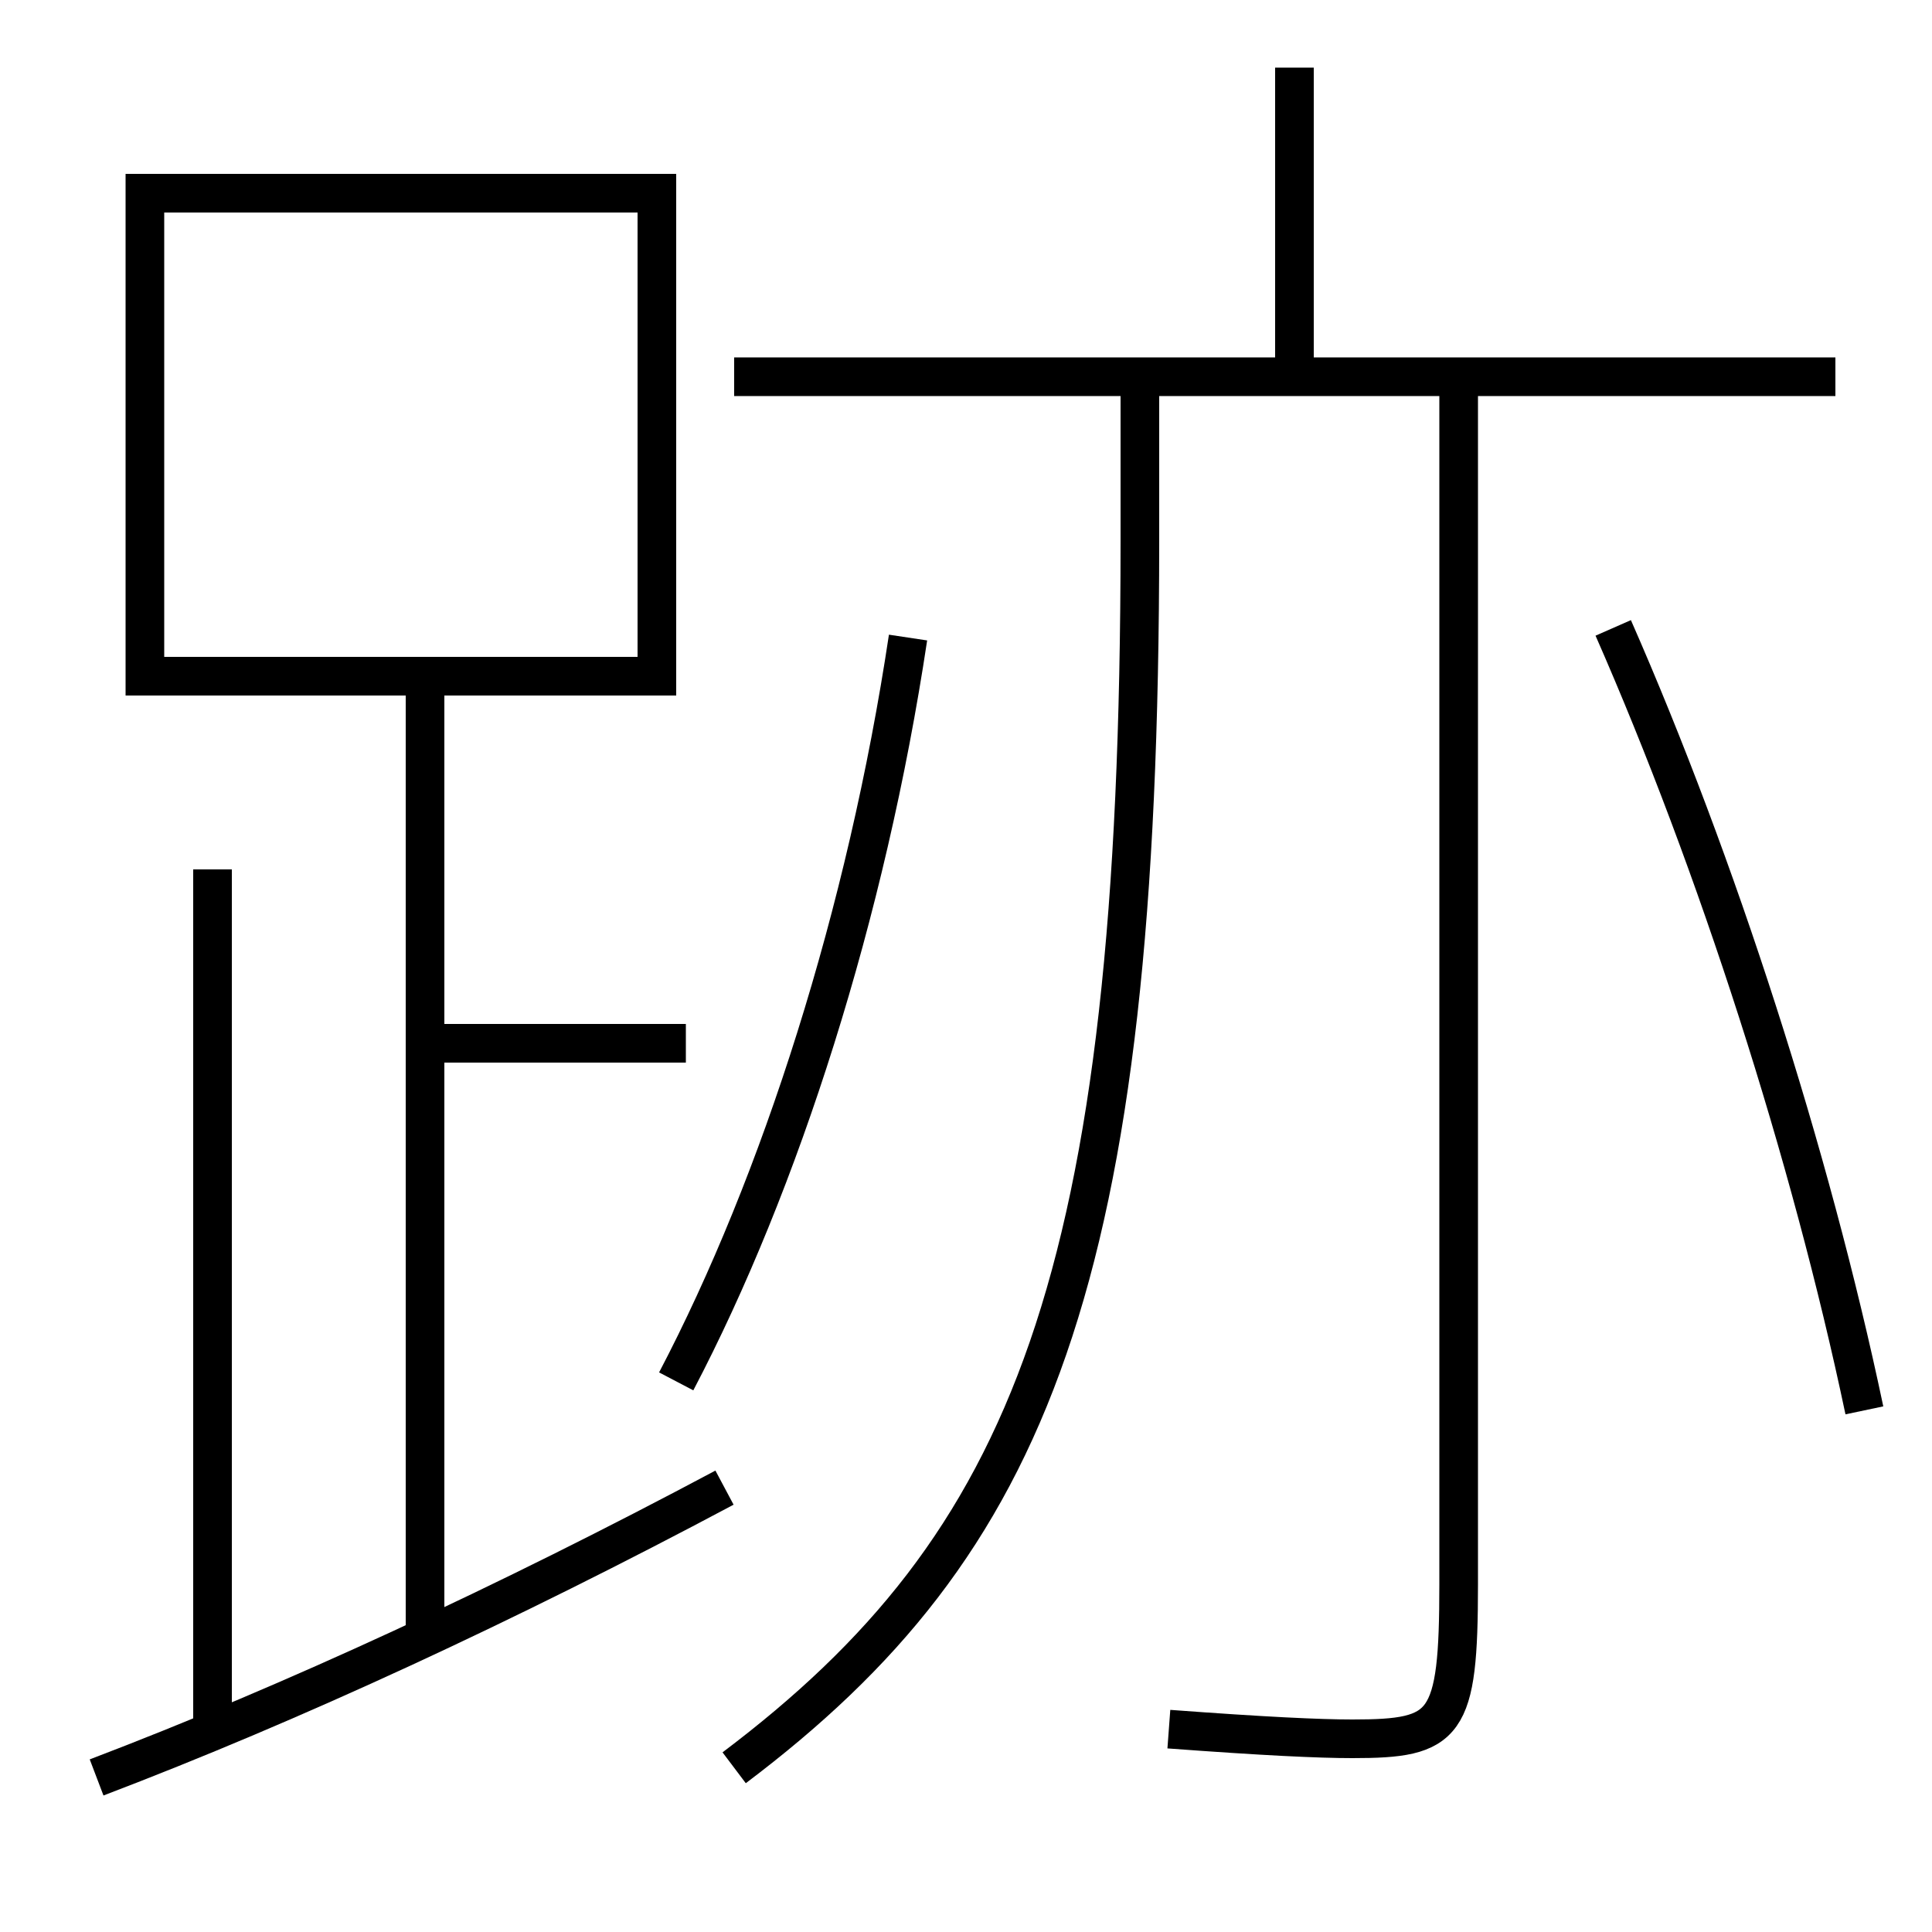 <?xml version='1.0' encoding='utf-8'?>
<svg xmlns="http://www.w3.org/2000/svg" height="100px" version="1.0" viewBox="0 0 100 100" width="100px" x="0px" y="0px">
<line fill="none" stroke="#000000" stroke-width="2" x1="22" x2="35.5" y1="54" y2="54" /><line fill="none" stroke="#000000" stroke-width="2" x1="22" x2="22" y1="84.5" y2="36" /><line fill="none" stroke="#000000" stroke-width="2" x1="11" x2="11" y1="89.5" y2="45" /><line fill="none" stroke="#000000" stroke-width="2" x1="38" x2="95" y1="19.5" y2="19.5" /><line fill="none" stroke="#000000" stroke-width="2" x1="67" x2="67" y1="19.5" y2="3.5" /><polyline fill="none" points="8.5,35 34,35 34,10 7.5,10 7.5,36" stroke="#000000" stroke-width="2" /><path d="M5,92 c10.119,-3.853 21.197,-8.979 32.5,-15" fill="none" stroke="#000000" stroke-width="2" /><path d="M75.5,19.5 v62.5 c0,7.375 -0.625,8 -5.5,8 c-1.736,0 -4.574,-0.134 -9.5,-0.5" fill="none" stroke="#000000" stroke-width="2" /><path d="M38,91.5 c15.316,-11.548 21,-25.19 21,-63.5 v-8.5" fill="none" stroke="#000000" stroke-width="2" /><path d="M35,71.5 c5.396,-10.294 9.854,-24.228 12,-38.5" fill="none" stroke="#000000" stroke-width="2" /><path d="M96.5,73 c-2.793,-13.264 -7.625,-28.269 -13,-40.5" fill="none" stroke="#000000" stroke-width="2" /></svg>